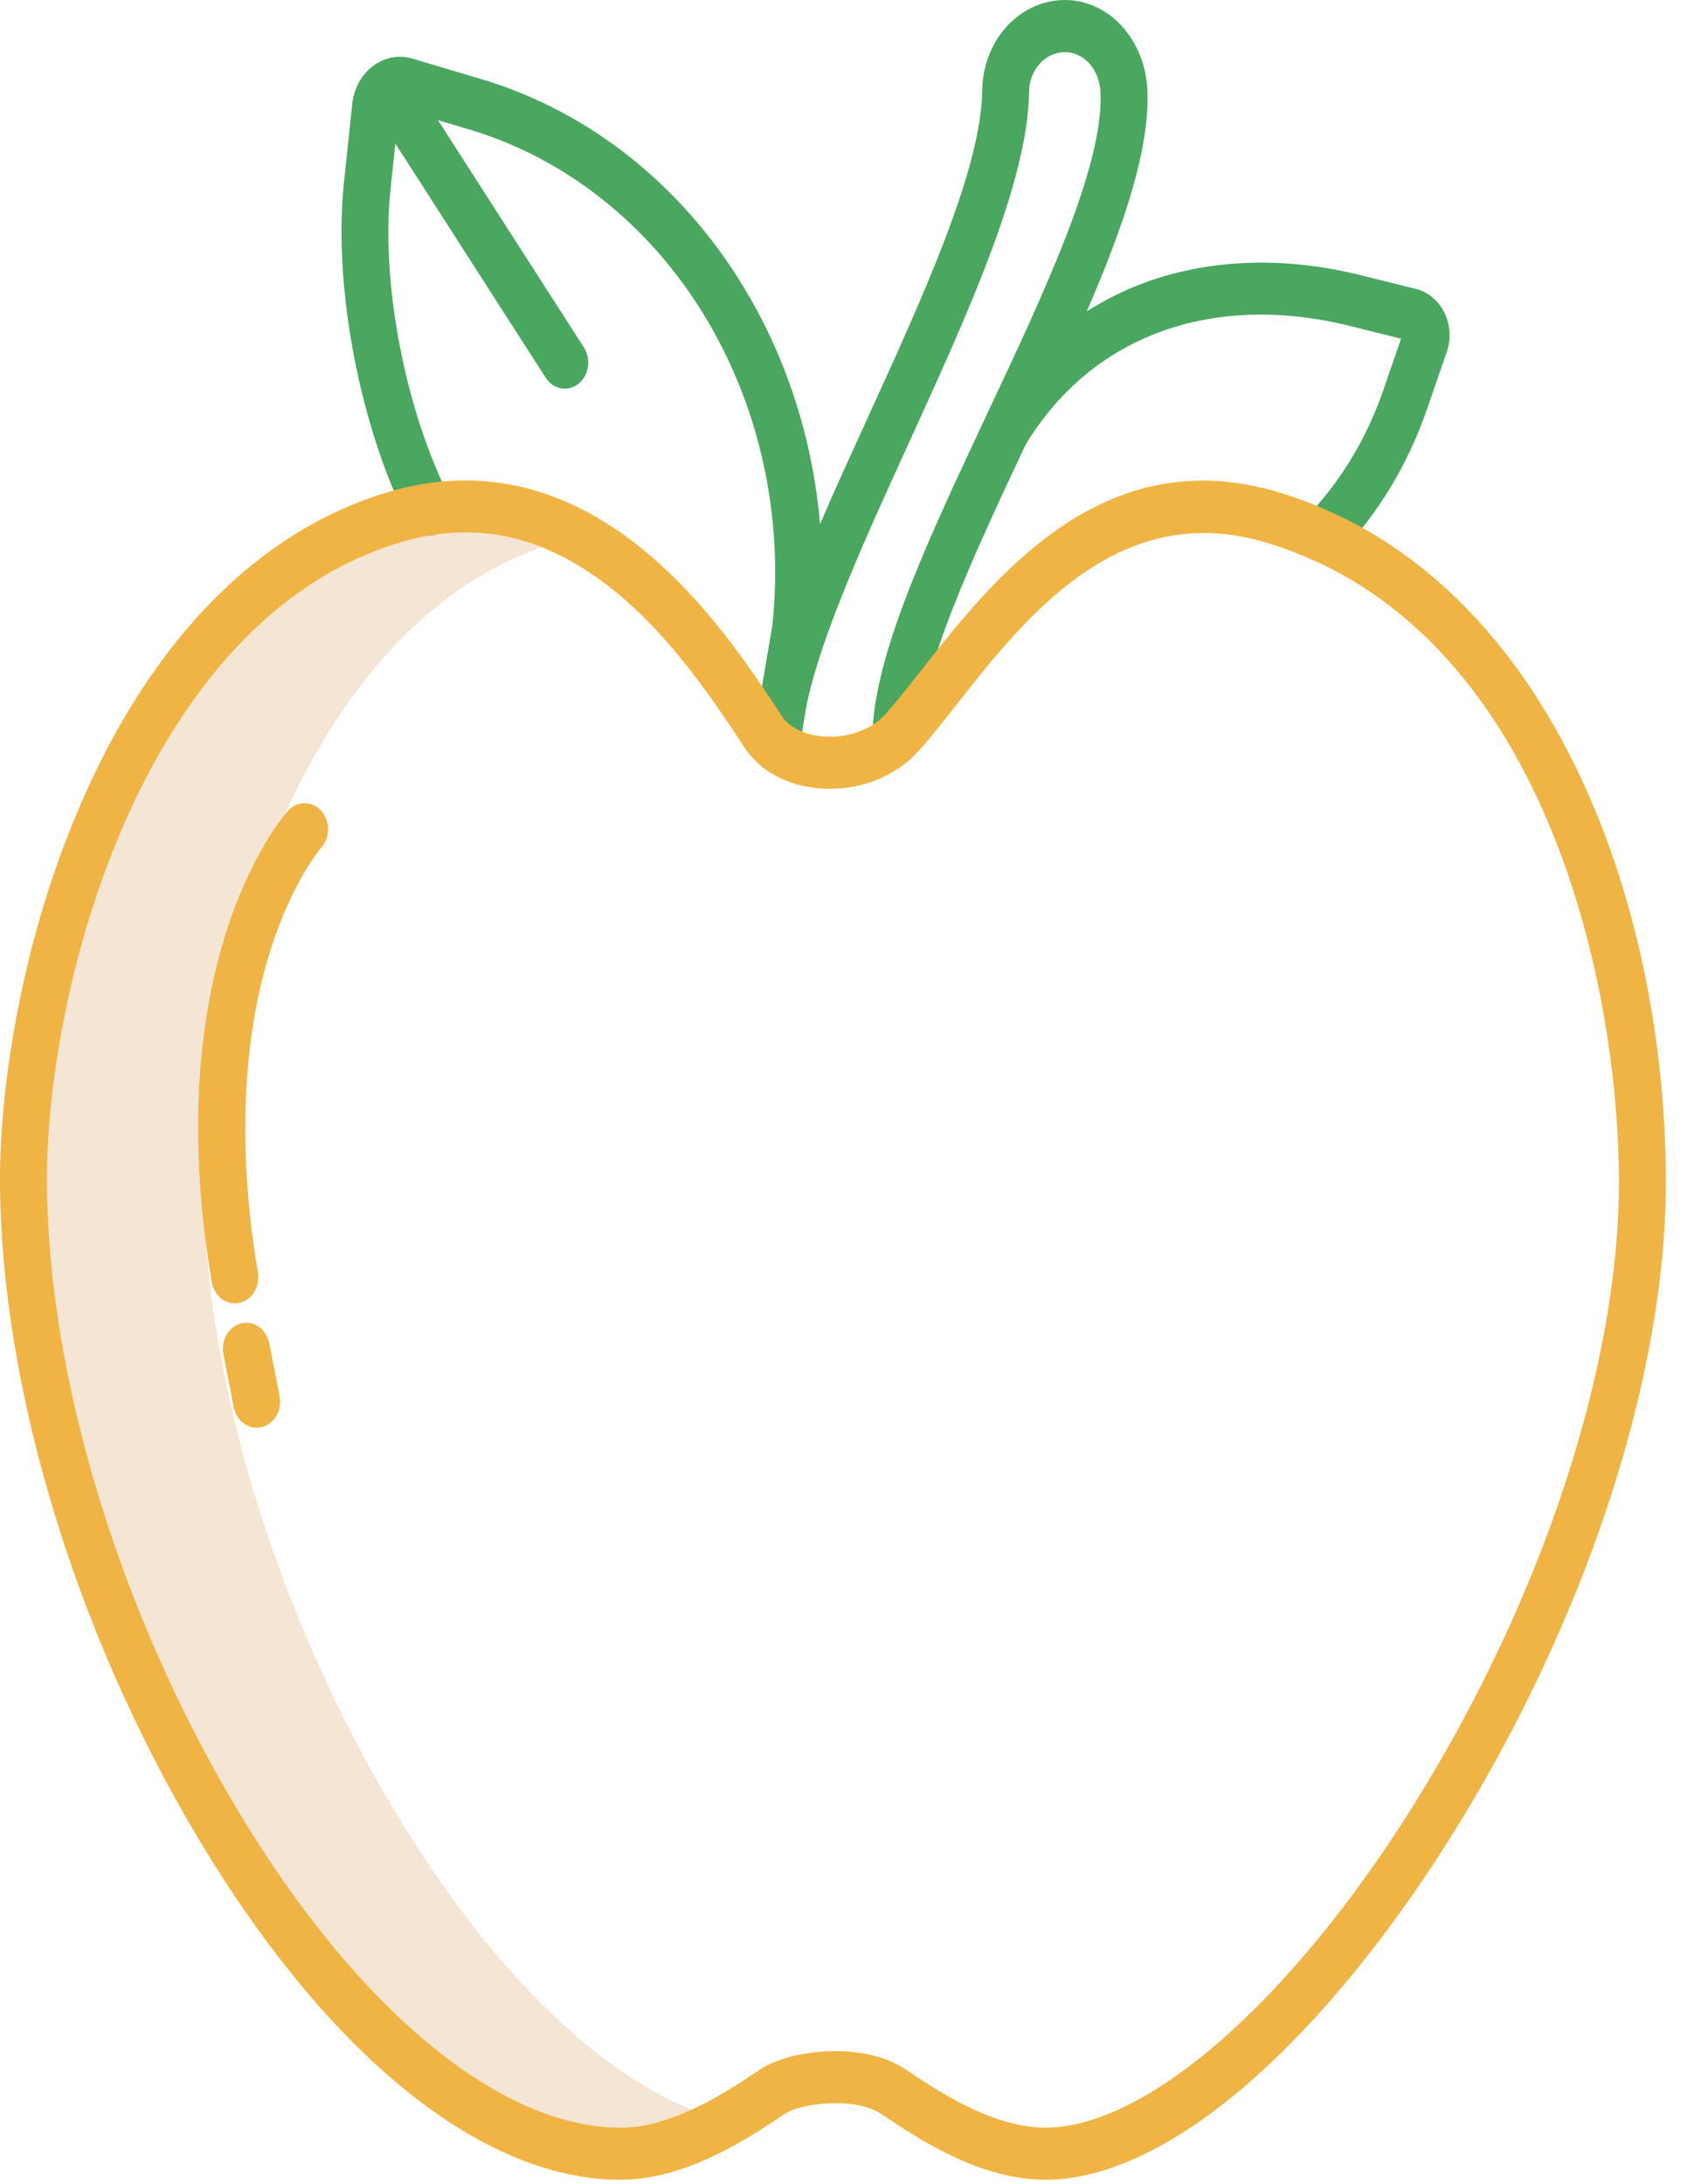 <svg width="45" height="58" viewBox="0 0 45 58" fill="none" xmlns="http://www.w3.org/2000/svg">
<path d="M10.468 48.065C7.323 42.809 5.429 36.576 5.402 31.39C5.389 29.031 5.942 25.246 7.533 21.698C8.7 19.096 10.826 15.784 14.388 14.533C13.17 14.051 11.914 14.013 10.59 14.415C6.813 15.565 4.583 19.01 3.378 21.698C1.787 25.246 1.234 29.031 1.247 31.39C1.274 36.576 3.168 42.809 6.313 48.065C9.472 53.346 13.272 56.499 16.478 56.499C17.132 56.478 17.775 56.316 18.373 56.022C15.736 54.957 12.91 52.148 10.468 48.065Z" fill="#F4E5D4"/>
<path d="M6.353 34.599C6.515 34.565 6.659 34.461 6.752 34.309C6.845 34.158 6.881 33.972 6.85 33.791C6.163 29.721 6.66 26.866 7.198 25.188C7.773 23.394 8.517 22.526 8.536 22.505C8.651 22.374 8.714 22.198 8.713 22.015C8.712 21.833 8.646 21.658 8.529 21.53C8.412 21.401 8.254 21.329 8.09 21.329C7.925 21.329 7.767 21.401 7.651 21.53C7.508 21.688 4.183 25.508 5.625 34.047C5.64 34.136 5.671 34.221 5.716 34.297C5.76 34.373 5.818 34.439 5.886 34.49C5.953 34.541 6.029 34.577 6.109 34.596C6.189 34.615 6.272 34.616 6.352 34.599L6.353 34.599Z" fill="#EFB443"/>
<path d="M6.818 37.912C6.863 37.912 6.907 37.906 6.951 37.896C7.112 37.857 7.253 37.748 7.343 37.594C7.432 37.439 7.462 37.252 7.427 37.073L7.152 35.67C7.135 35.581 7.102 35.497 7.055 35.423C7.008 35.348 6.949 35.284 6.88 35.235C6.811 35.186 6.734 35.153 6.654 35.136C6.573 35.12 6.491 35.122 6.411 35.141C6.331 35.161 6.255 35.197 6.188 35.249C6.12 35.301 6.063 35.367 6.019 35.443C5.975 35.52 5.944 35.605 5.93 35.695C5.915 35.784 5.917 35.876 5.934 35.965L6.209 37.367C6.24 37.521 6.316 37.659 6.427 37.758C6.538 37.858 6.676 37.912 6.818 37.912Z" fill="#EFB443"/>
<path d="M38.366 8.296C38.287 8.14 38.179 8.003 38.05 7.896C37.92 7.788 37.772 7.712 37.614 7.673L36.147 7.308C34.163 6.814 32.214 6.87 30.513 7.468C29.94 7.669 29.388 7.938 28.868 8.27C29.844 6.016 30.544 3.975 30.48 2.406C30.426 1.057 29.461 2.3318e-07 28.286 2.3318e-07C27.706 -0 27.149 0.255 26.738 0.709C26.326 1.163 26.094 1.78 26.091 2.424C26.057 4.511 24.528 7.857 23.05 11.094C22.61 12.057 22.177 13.004 21.783 13.917C21.549 11.166 20.562 8.56 18.955 6.448C17.349 4.337 15.199 2.821 12.795 2.104L10.956 1.556C10.633 1.46 10.29 1.508 9.999 1.691C9.985 1.7 9.972 1.709 9.959 1.718C9.942 1.73 9.925 1.739 9.909 1.751C9.758 1.865 9.63 2.014 9.535 2.188C9.44 2.362 9.38 2.556 9.358 2.758L9.136 4.857C8.848 7.587 9.549 11.291 10.841 13.863C10.881 13.943 10.934 14.014 10.998 14.071C11.063 14.128 11.136 14.17 11.215 14.196C11.294 14.221 11.377 14.229 11.459 14.218C11.54 14.208 11.62 14.18 11.691 14.135C11.763 14.091 11.826 14.031 11.877 13.959C11.928 13.887 11.966 13.805 11.988 13.717C12.01 13.63 12.017 13.538 12.007 13.447C11.997 13.356 11.971 13.269 11.93 13.19C10.753 10.847 10.113 7.486 10.374 5.018L10.502 3.812L14.496 10.03C14.592 10.18 14.738 10.281 14.901 10.311C15.064 10.341 15.231 10.299 15.365 10.192C15.5 10.085 15.591 9.924 15.618 9.743C15.646 9.562 15.607 9.376 15.511 9.227L11.634 3.191L12.471 3.44C15.01 4.198 17.22 5.942 18.697 8.356C20.174 10.77 20.821 13.693 20.519 16.592L20.21 18.42C20.162 18.654 20.123 18.88 20.095 19.099L20.094 19.106C20.09 19.128 20.087 19.151 20.086 19.173C20.059 19.395 20.045 19.619 20.044 19.843C20.044 20.027 20.11 20.203 20.227 20.332C20.344 20.462 20.502 20.535 20.668 20.535C20.833 20.535 20.991 20.462 21.108 20.332C21.225 20.203 21.291 20.027 21.291 19.843C21.292 19.675 21.302 19.507 21.323 19.34L21.437 18.666C21.84 16.802 23.017 14.226 24.162 11.72C25.703 8.344 27.297 4.854 27.337 2.45C27.336 2.169 27.435 1.899 27.613 1.699C27.791 1.499 28.033 1.386 28.286 1.384C28.802 1.384 29.21 1.85 29.235 2.467C29.314 4.421 27.738 7.771 26.213 11.011L25.951 11.57C24.489 14.683 23.173 17.593 23.173 19.617C23.173 19.801 23.239 19.977 23.356 20.106C23.473 20.236 23.631 20.309 23.797 20.309C23.962 20.309 24.12 20.236 24.237 20.106C24.354 19.977 24.42 19.801 24.42 19.617C24.42 17.841 25.846 14.781 27.249 11.8C28.998 8.917 32.198 7.745 35.874 8.659L37.219 8.994L36.743 10.37C36.303 11.649 35.605 12.799 34.703 13.733C34.643 13.795 34.595 13.869 34.561 13.952C34.527 14.035 34.508 14.124 34.506 14.215C34.503 14.306 34.516 14.396 34.545 14.481C34.574 14.566 34.618 14.644 34.673 14.711C34.729 14.777 34.797 14.831 34.871 14.868C34.946 14.905 35.026 14.926 35.108 14.929C35.19 14.932 35.271 14.918 35.348 14.886C35.425 14.854 35.495 14.805 35.554 14.743C36.595 13.667 37.4 12.34 37.907 10.865L38.433 9.344C38.491 9.175 38.516 8.993 38.504 8.812C38.492 8.631 38.445 8.455 38.366 8.296Z" fill="#49A760"/>
<path d="M16.478 57.883C18.064 57.883 19.575 56.999 20.845 56.134C21.264 55.849 22.716 55.669 23.411 56.136C24.384 56.789 26.012 57.883 27.775 57.883C29.396 57.883 31.291 56.968 33.256 55.237C35.061 53.645 36.888 51.413 38.539 48.78C42.117 43.075 44.252 36.575 44.252 31.395C44.252 23.833 41.08 15.238 33.992 13.081C29.304 11.655 26.402 15.346 24.481 17.788C24.14 18.221 23.818 18.631 23.532 18.953C23.152 19.379 22.512 19.61 21.862 19.556C21.375 19.515 20.97 19.319 20.781 19.031L20.754 18.991C19.954 17.775 18.747 15.938 17.039 14.56C14.926 12.853 12.645 12.356 10.261 13.082C6.919 14.098 4.153 16.865 2.263 21.082C0.574 24.848 -0.013 28.881 0 31.399C0.029 36.843 2.001 43.359 5.274 48.831C8.716 54.583 12.8 57.883 16.478 57.883ZM3.378 21.698C4.583 19.01 6.813 15.565 10.59 14.416C12.62 13.798 14.489 14.211 16.306 15.678C17.855 16.929 18.994 18.66 19.748 19.806L19.774 19.847C20.182 20.467 20.909 20.864 21.769 20.935C22.788 21.02 23.778 20.643 24.418 19.925C24.731 19.574 25.066 19.148 25.42 18.698C27.238 16.386 29.729 13.219 33.662 14.416C41.038 16.66 43.006 26.144 43.006 31.395C43.006 36.304 40.953 42.508 37.516 47.99C34.275 53.159 30.451 56.499 27.774 56.499C26.359 56.499 24.918 55.531 24.056 54.953C23.543 54.608 22.856 54.468 22.188 54.468C21.388 54.468 20.613 54.668 20.192 54.955C19.072 55.718 17.754 56.499 16.478 56.499C13.273 56.499 9.473 53.346 6.313 48.065C3.168 42.809 1.274 36.576 1.247 31.39C1.234 29.032 1.788 25.247 3.378 21.698Z" fill="#EFB443"/>
</svg>
